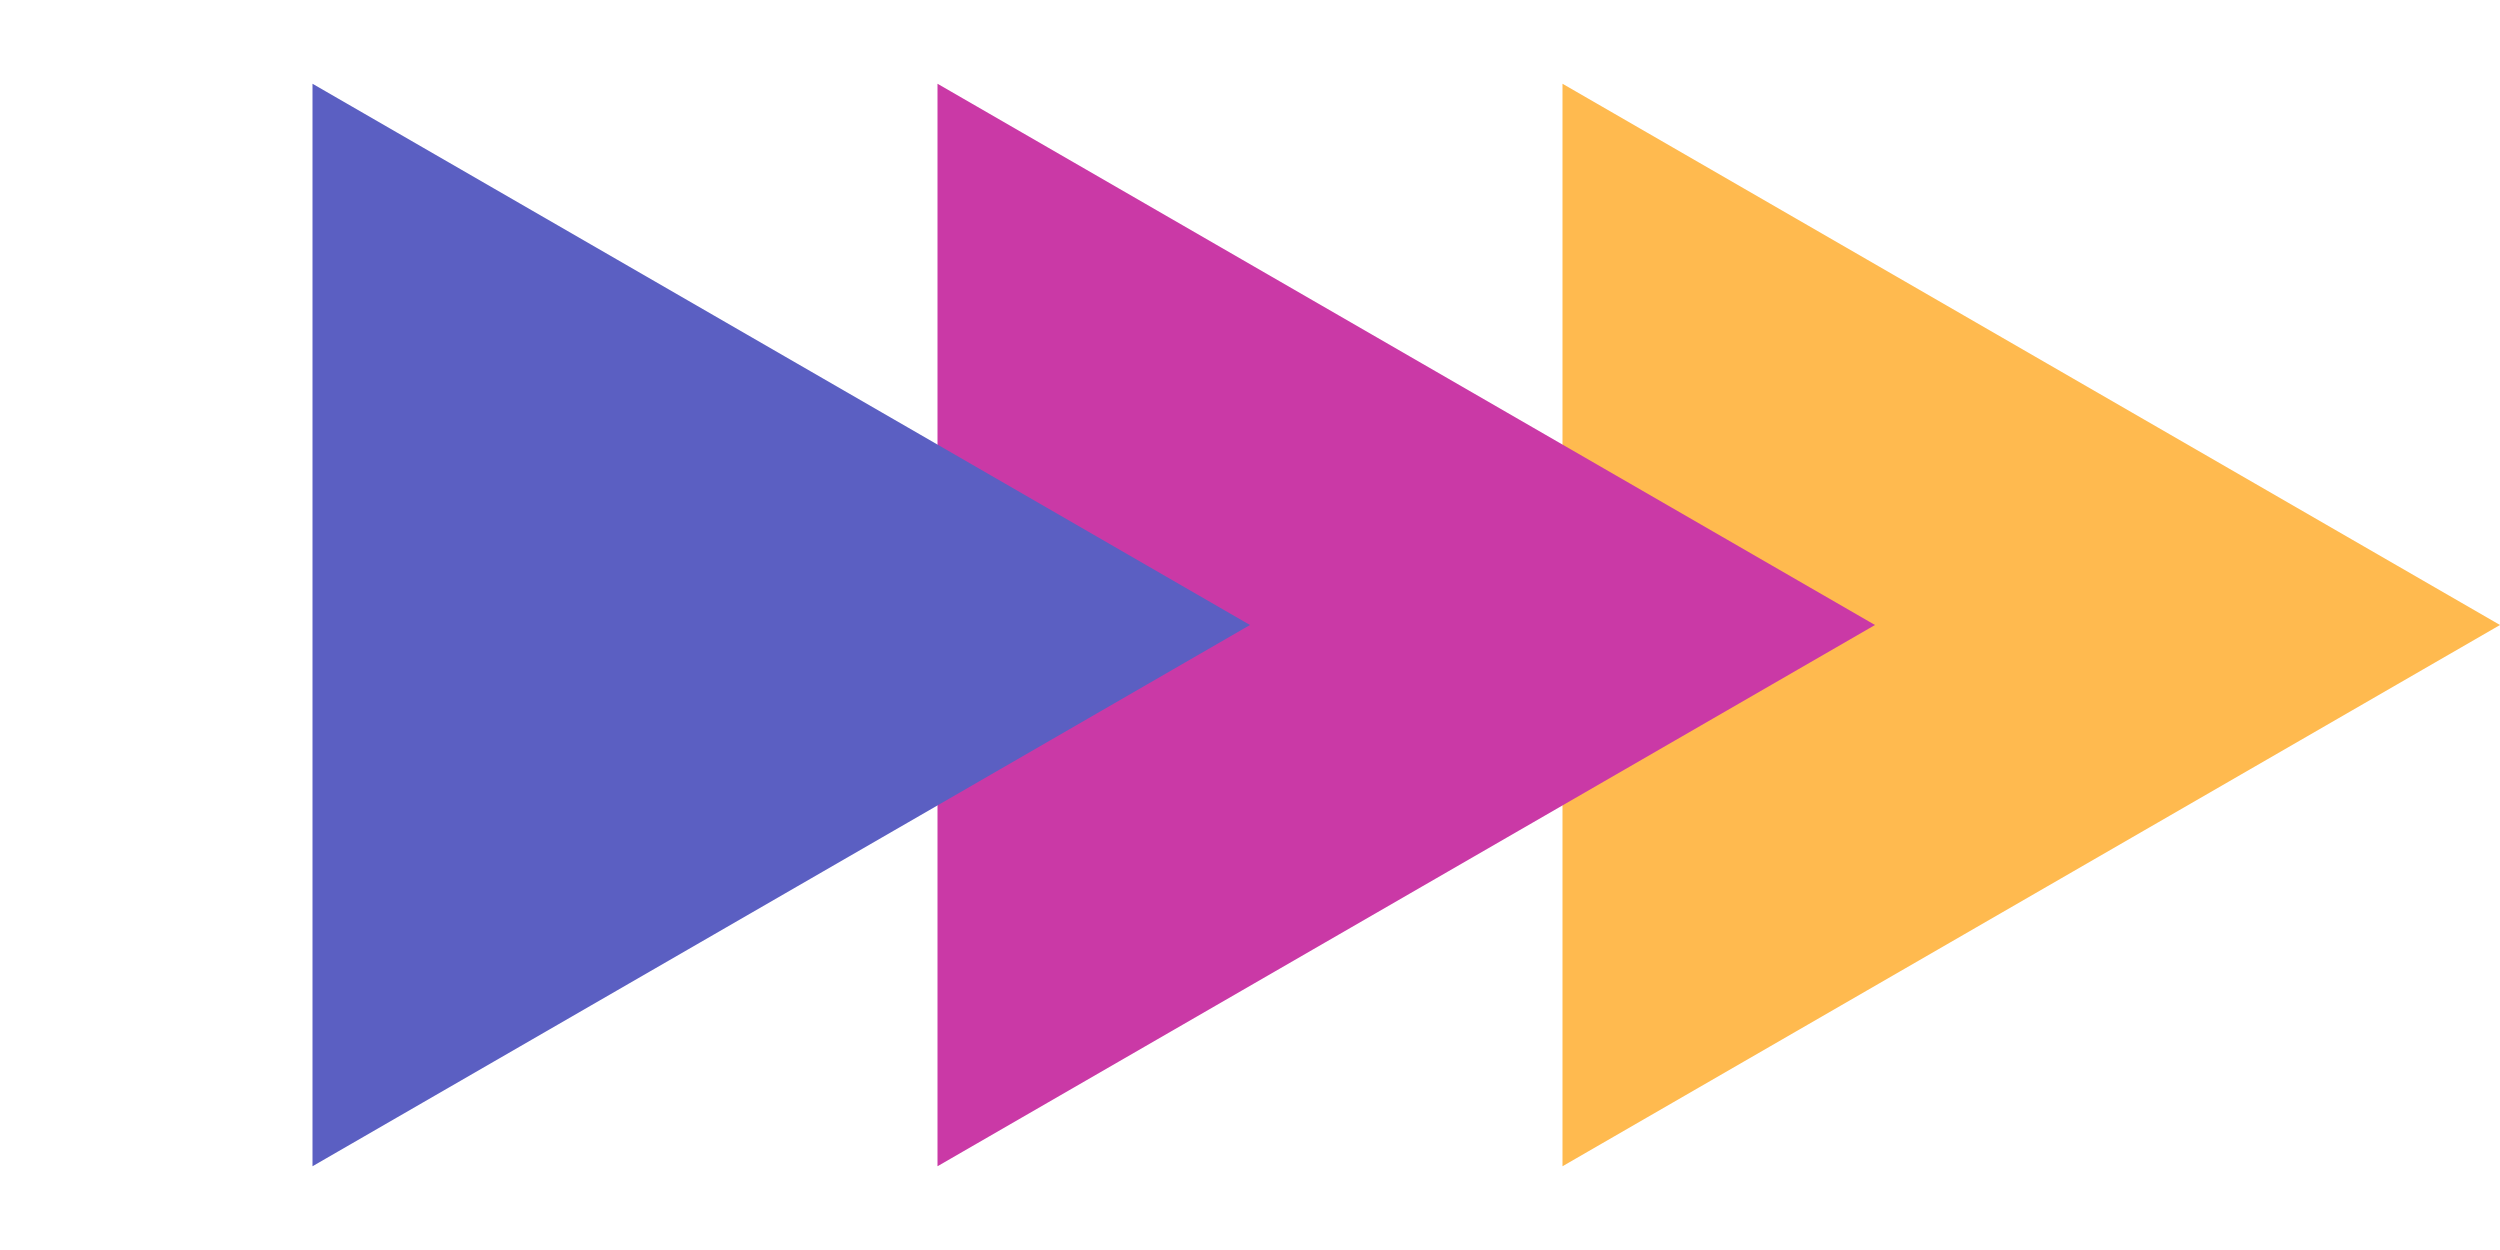 <svg width="36" height="18" viewBox="0 0 36 18" fill="none" xmlns="http://www.w3.org/2000/svg">
<path d="M36 9L22.5 16.794V1.206L36 9Z" fill="#FFBA4F"/>
<path d="M27 9L13.5 16.794L13.5 1.206L27 9Z" fill="#CA39A6"/>
<path d="M18 9L4.5 16.794L4.5 1.206L18 9Z" fill="#5B5FC2"/>
</svg>
